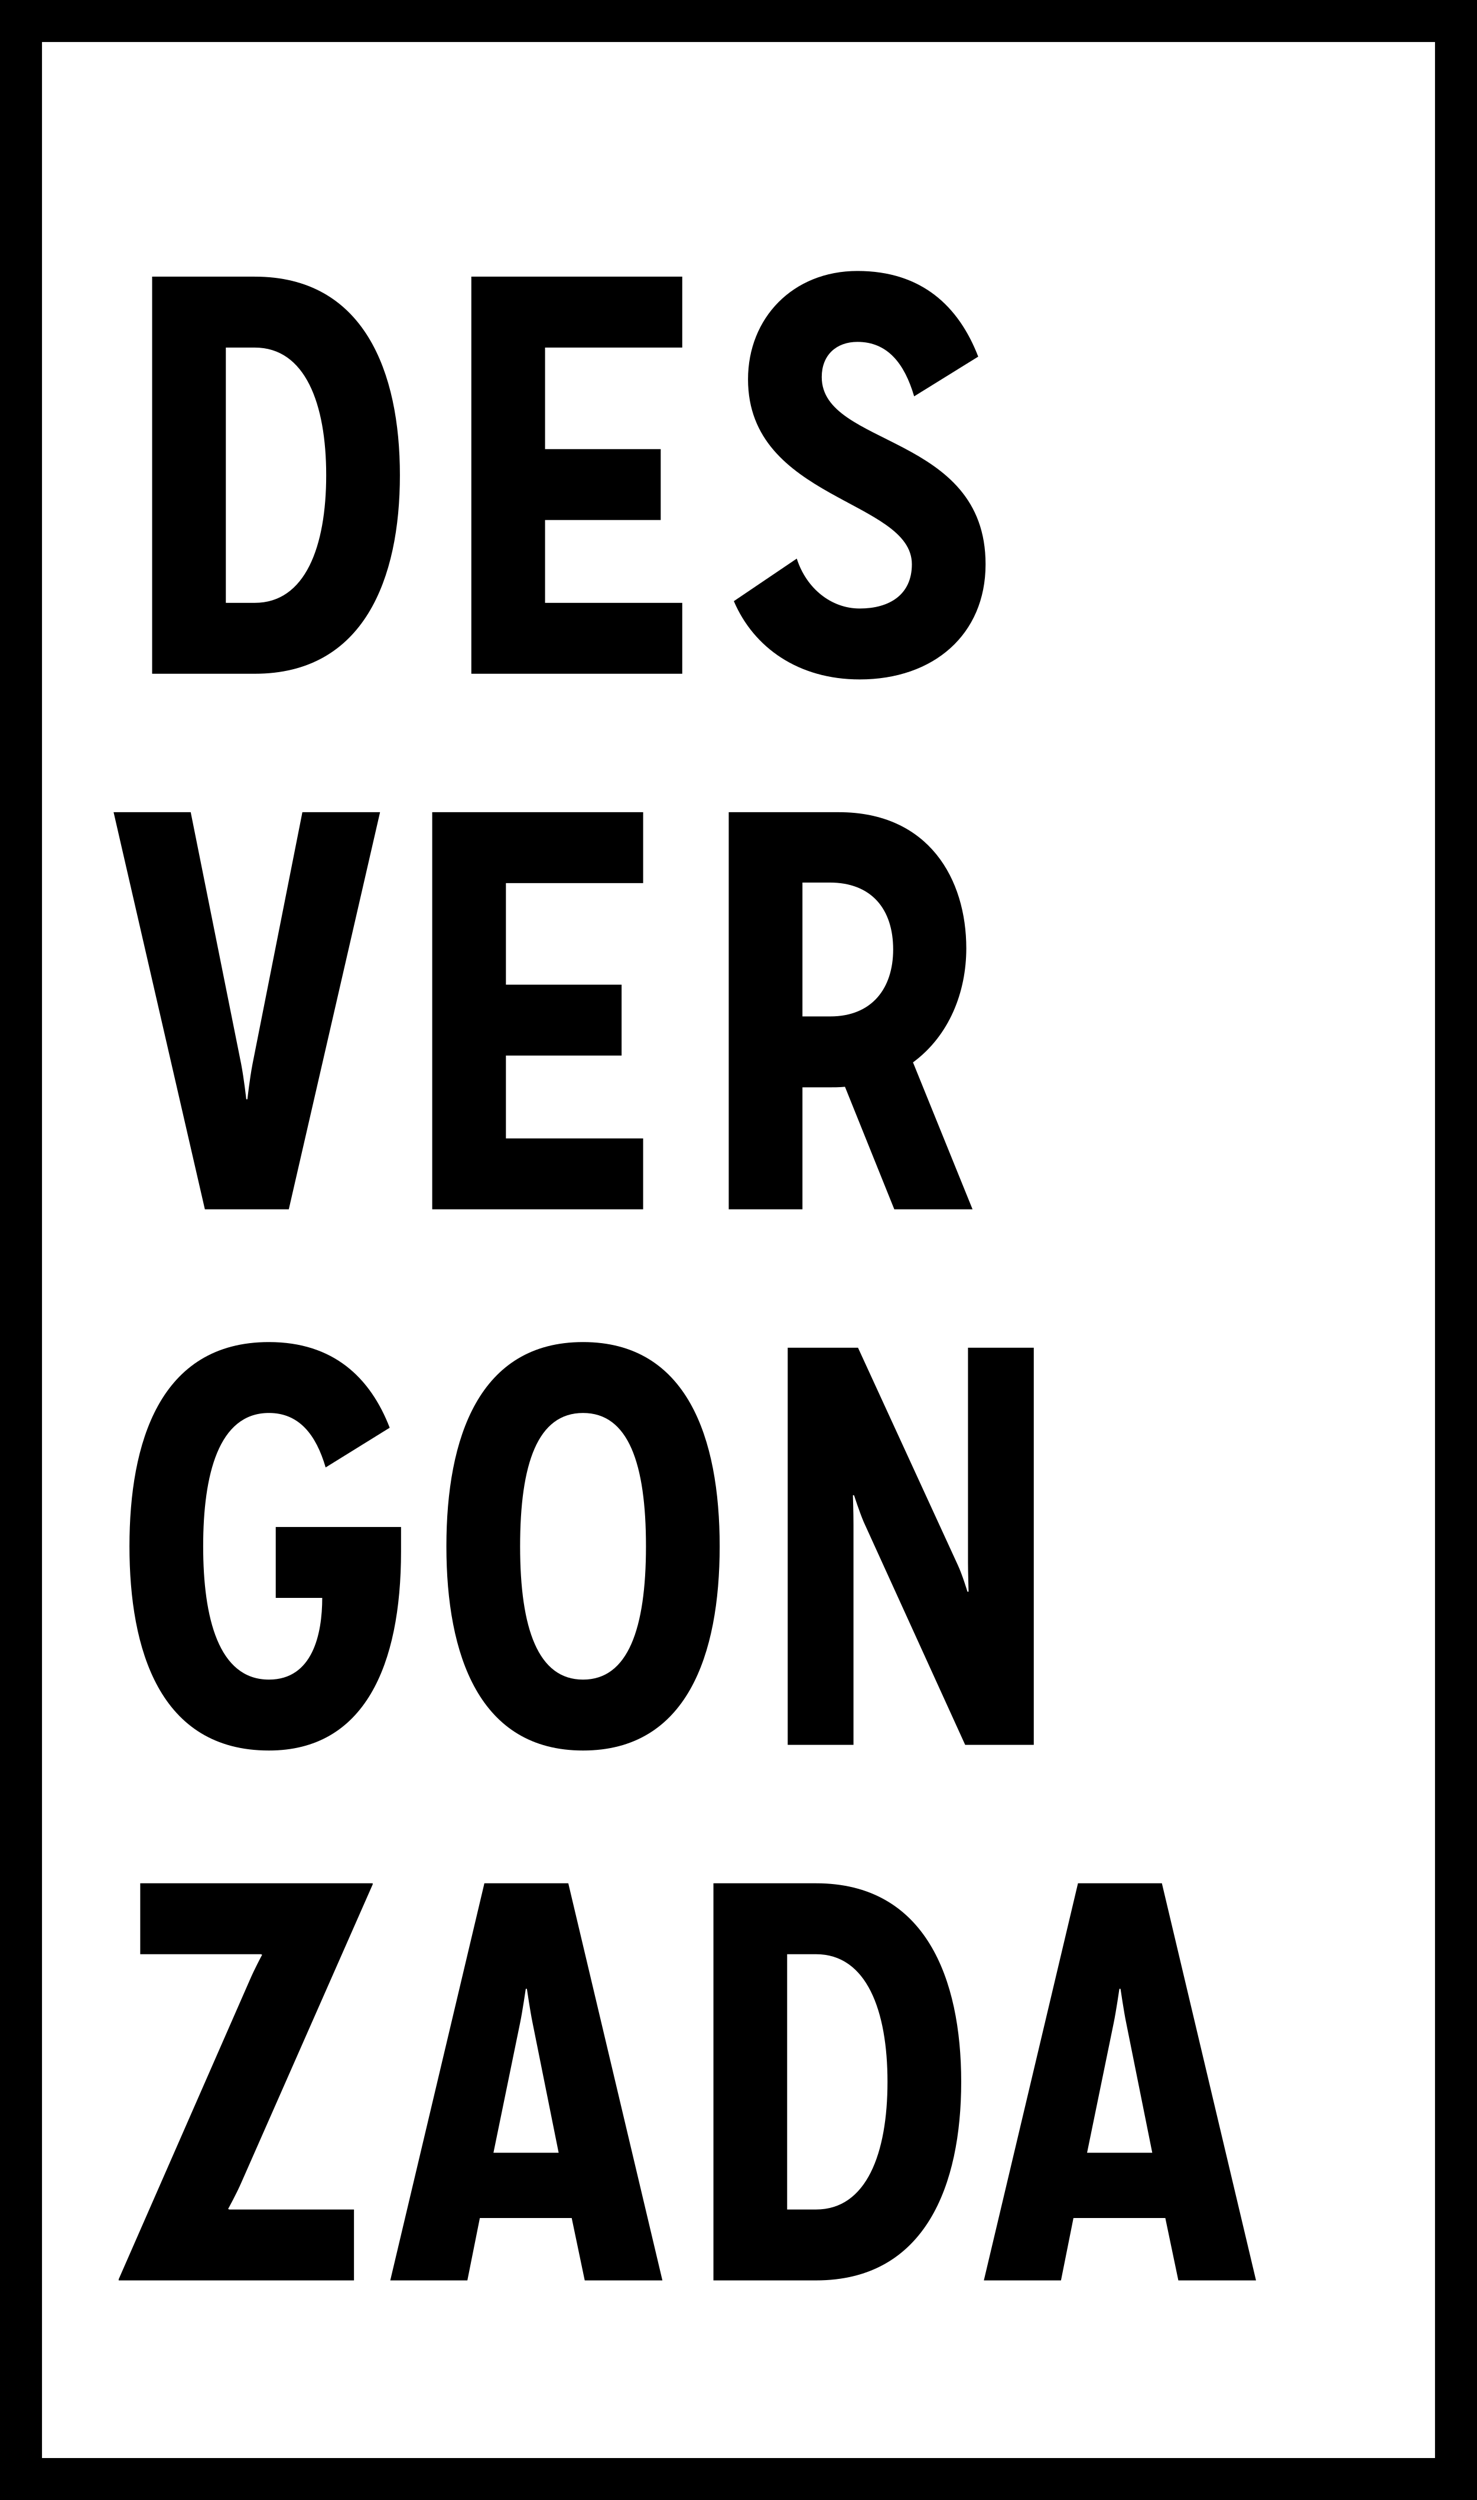 <!-- Generator: Adobe Illustrator 19.2.0, SVG Export Plug-In  -->
<svg version="1.1"
	 xmlns="http://www.w3.org/2000/svg" xmlns:xlink="http://www.w3.org/1999/xlink" xmlns:a="http://ns.adobe.com/AdobeSVGViewerExtensions/3.0/"
	 x="0px" y="0px" width="140.673px" height="237.969px" viewBox="0 0 140.673 237.969"
	 style="enable-background:new 0 0 140.673 237.969;" xml:space="preserve">
<style type="text/css">
	.st0{fill:none;stroke:#000000;stroke-width:4;}
</style>
<defs>
</defs>
<g>
	<path d="M14.49,64.133V26.332h9.774c10.422,0,13.824,9.072,13.824,18.9s-3.402,18.9-13.824,18.9H14.49z M24.264,57.383
		c4.806,0,6.804-5.346,6.804-12.15s-1.998-12.15-6.804-12.15H21.51v24.3H24.264z"/>
	<path d="M44.891,64.133V26.332h20.088v6.75H51.912v9.666h11.016v6.75H51.912v7.884h13.067v6.75H44.891z"/>
	<path d="M75.887,53.17c0.918,2.862,3.294,4.752,5.994,4.752c2.808,0,4.968-1.296,4.968-4.212c0-6.156-15.606-6.102-15.606-17.604
		c0-5.832,4.267-10.314,10.422-10.314c6.156,0,9.667,3.402,11.503,8.154l-6.103,3.78c-0.918-3.132-2.538-5.184-5.4-5.184
		c-1.998,0-3.401,1.242-3.401,3.348c0,6.696,15.605,5.346,15.605,17.82c0,6.696-4.968,10.962-11.987,10.962
		c-5.832,0-10.099-3.024-11.988-7.452L75.887,53.17z"/>
</g>
<g>
	<path d="M27.505,115.109h-7.992l-8.694-37.801h7.344l4.807,23.977c0.27,1.404,0.485,3.348,0.485,3.348h0.108
		c0,0,0.216-1.944,0.486-3.348L28.8,77.308h7.397L27.505,115.109z"/>
	<path d="M41.165,115.109V77.308h20.089v6.75H48.185v9.666h11.017v6.75H48.185v7.884h13.068v6.75H41.165z"/>
	<path d="M85.175,115.109l-4.698-11.664c-0.54,0.054-1.08,0.054-1.62,0.054h-2.43v11.61h-7.021V77.308h10.477
		c8.586,0,12.149,6.372,12.149,12.96c0,4.158-1.62,8.316-5.076,10.854l5.671,13.986H85.175z M79.073,96.749
		c3.996,0,5.994-2.7,5.994-6.372c0-3.834-2.052-6.372-6.048-6.372h-2.592v12.744H79.073z"/>
</g>
<g>
	<path d="M38.196,147.67c0,10.908-3.51,18.954-12.582,18.954c-10.422,0-13.284-9.612-13.284-19.44s2.862-19.44,13.284-19.44
		c6.156,0,9.666,3.402,11.502,8.154l-6.102,3.78c-0.918-3.132-2.538-5.185-5.4-5.185c-4.806,0-6.264,5.887-6.264,12.69
		c0,6.805,1.458,12.69,6.264,12.69c4.158,0,5.076-4.32,5.076-7.776h-4.428v-6.75h11.934V147.67z"/>
	<path d="M42.515,147.184c0-10.368,3.132-19.44,13.015-19.44c9.882,0,13.014,9.072,13.014,19.44s-3.132,19.44-13.014,19.44
		C45.647,166.625,42.515,157.552,42.515,147.184z M61.524,147.184c0-7.884-1.675-12.69-5.994-12.69c-4.32,0-5.994,4.807-5.994,12.69
		s1.728,12.69,5.994,12.69C59.796,159.875,61.524,155.068,61.524,147.184z"/>
	<path d="M91.925,166.085l-9.666-21.223c-0.433-1.025-0.918-2.538-0.918-2.538h-0.108c0,0,0.054,1.62,0.054,2.809v20.952h-6.264
		v-37.801h6.696l9.504,20.683c0.432,0.918,0.918,2.538,0.918,2.538h0.108c0-0.271-0.055-1.836-0.055-2.754v-20.467h6.265v37.801
		H91.925z"/>
</g>
<g>
	<path d="M11.303,217.061v-0.108l12.475-28.458c0.486-1.134,1.188-2.43,1.188-2.43l-0.108-0.055H13.356v-6.75h22.14v0.108
		l-12.474,28.296c-0.486,1.135-1.296,2.593-1.296,2.593l0.107,0.054h11.881v6.75H11.303z"/>
	<path d="M55.692,217.061l-1.242-5.94h-8.748l-1.188,5.94H37.17l8.964-37.801h7.992l8.964,37.801H55.692z M50.723,192.545
		c-0.216-1.025-0.54-3.24-0.54-3.24h-0.107c0,0-0.324,2.215-0.54,3.24l-2.538,12.366h6.21L50.723,192.545z"/>
	<path d="M67.949,217.061V179.26h9.774c10.423,0,13.824,9.072,13.824,18.9s-3.401,18.9-13.824,18.9H67.949z M77.723,210.311
		c4.807,0,6.805-5.346,6.805-12.15c0-6.804-1.998-12.15-6.805-12.15h-2.754v24.301H77.723z"/>
	<path d="M112.229,217.061l-1.242-5.94h-8.748l-1.188,5.94h-7.345l8.964-37.801h7.992l8.965,37.801H112.229z M107.261,192.545
		c-0.216-1.025-0.54-3.24-0.54-3.24h-0.108c0,0-0.324,2.215-0.54,3.24l-2.538,12.366h6.21L107.261,192.545z"/>
</g>
<rect x="2" y="2" class="st0" width="136.673" height="233.969"/>
</svg>